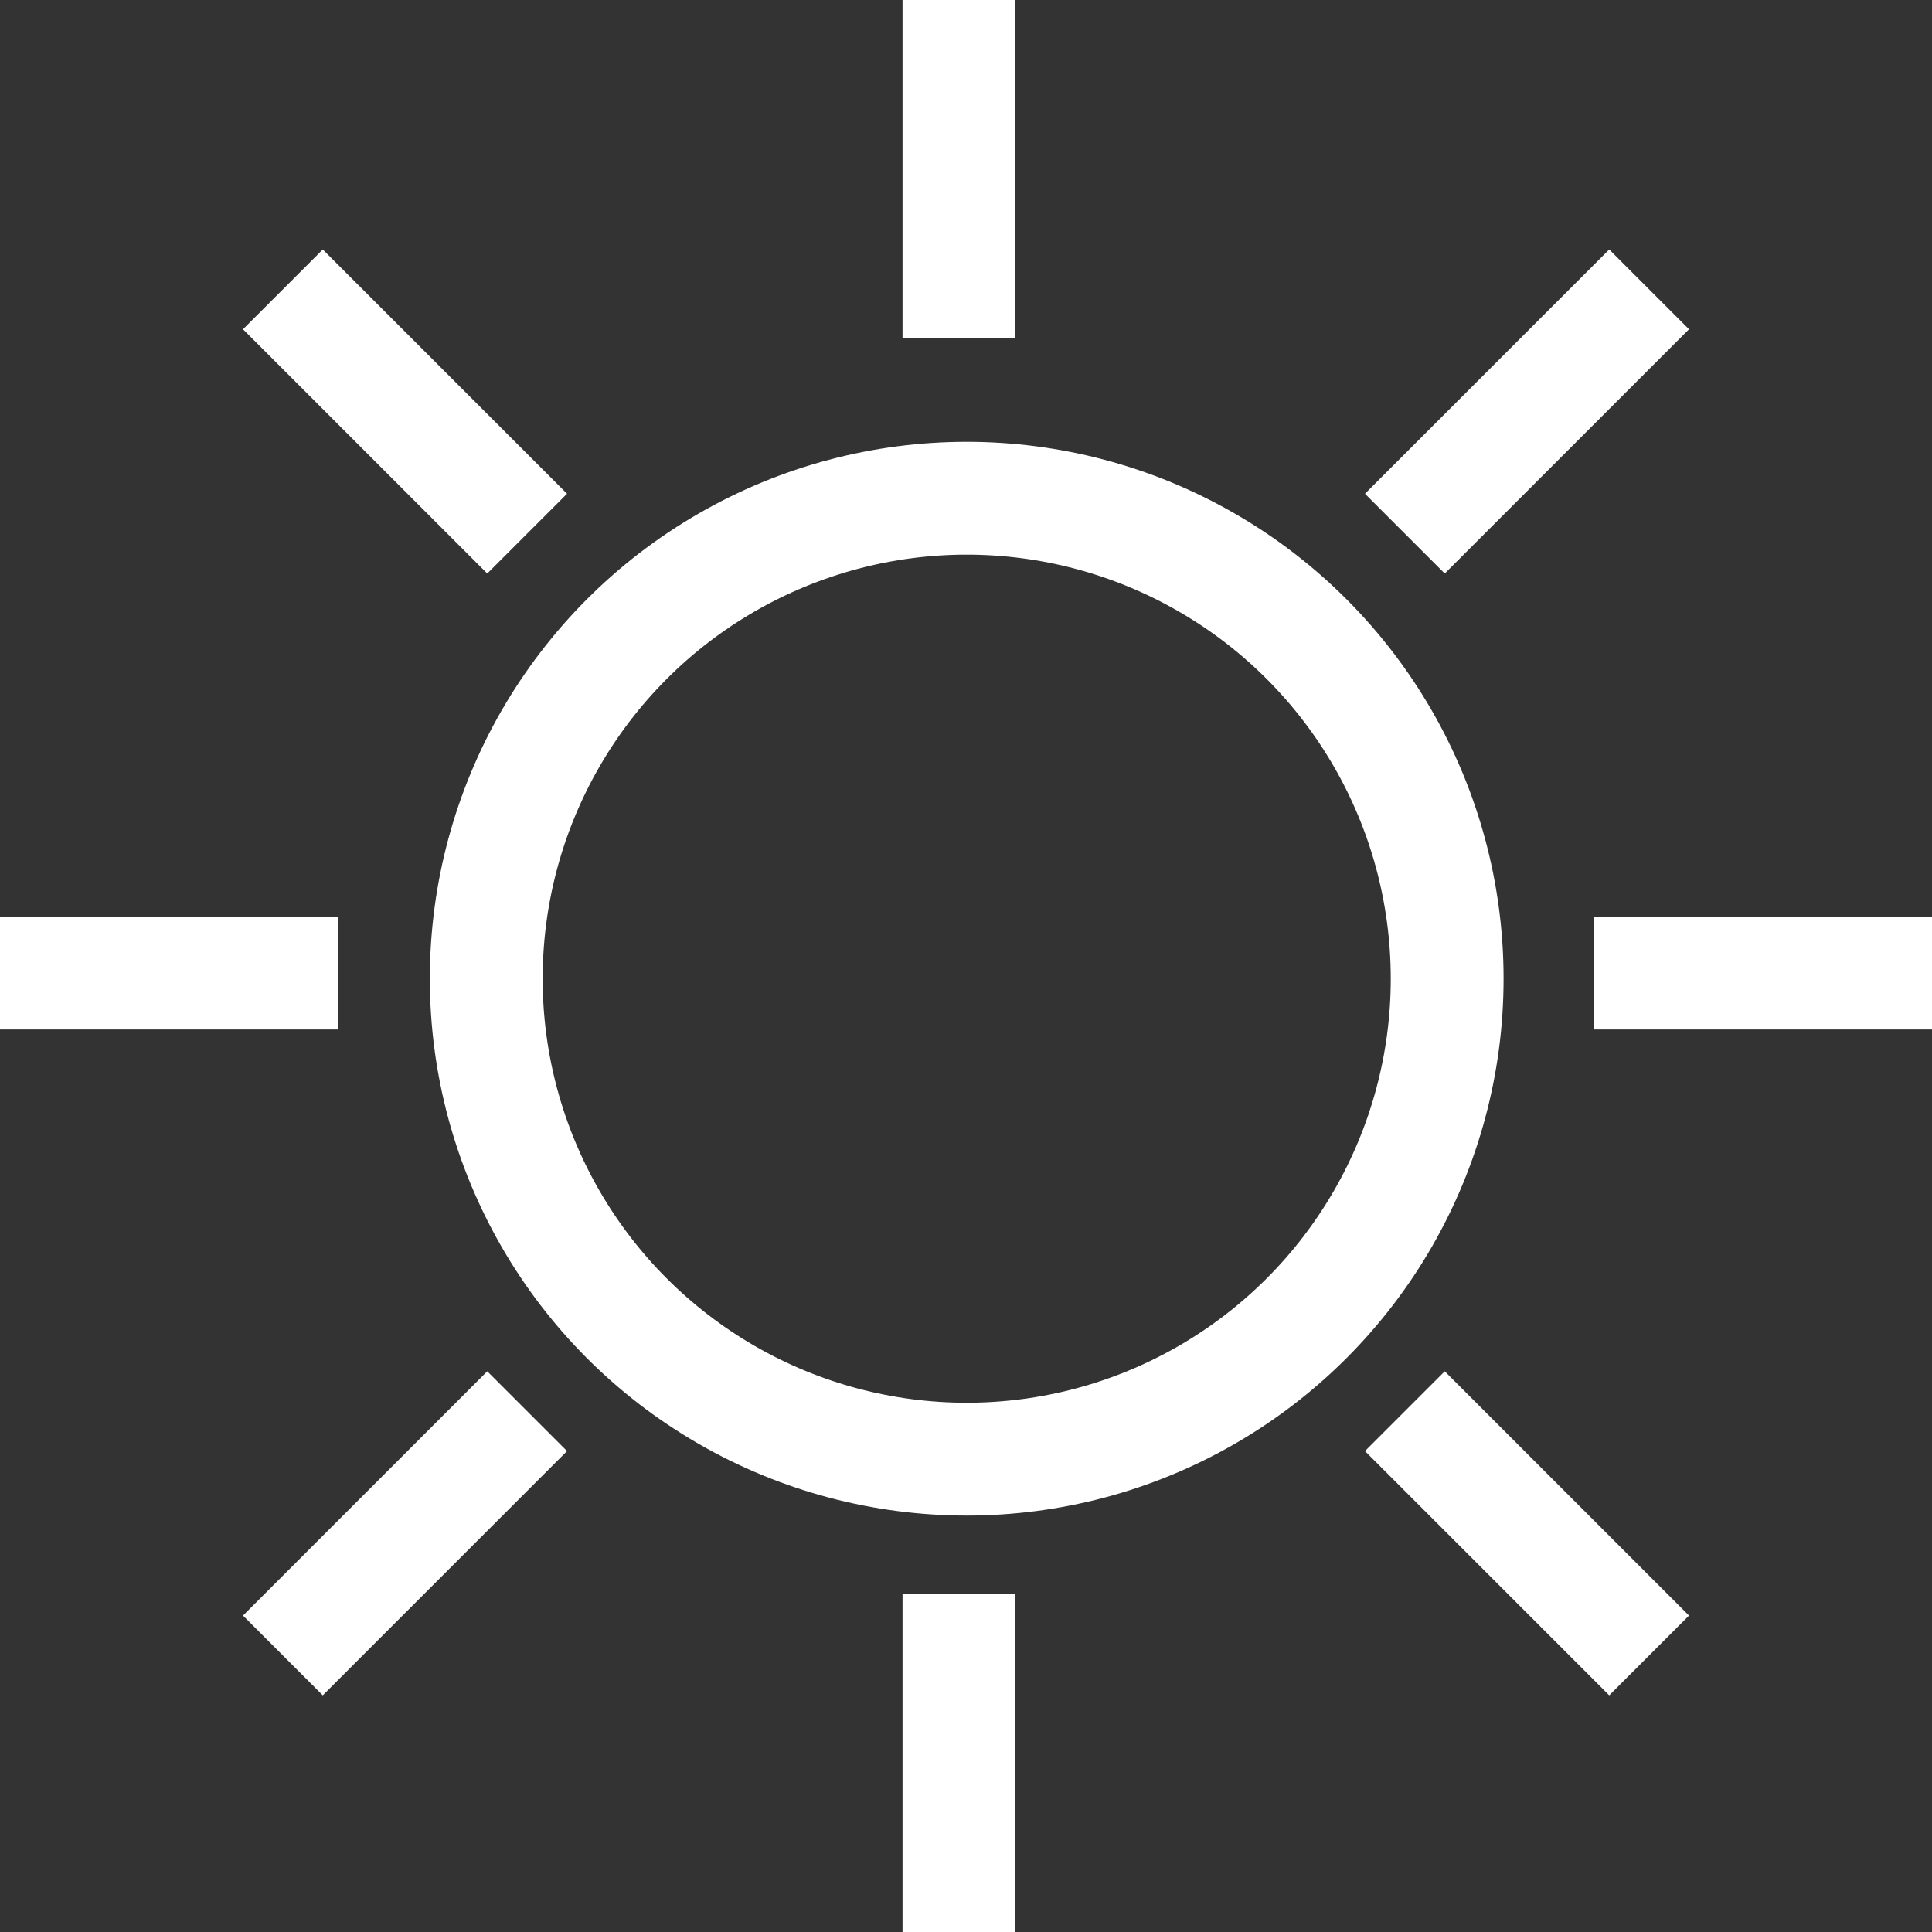 <svg xmlns="http://www.w3.org/2000/svg" viewBox="0 0 137 137"><rect x="0" y="0" width="137" height="137" fill="#333333" stroke="none"/><defs><style>.cls-1{fill:none;stroke:#fff;stroke-miterlimit:10;stroke-width:8px;}</style></defs><title>Asset 10</title><g id="Layer_2" data-name="Layer 2"><g id="content"><circle class="cls-1" cx="68.55" cy="69.4" r="34.07"/><line class="cls-1" x1="68" y1="113" x2="68" y2="137"/><line class="cls-1" x1="68" x2="68" y2="24"/><line class="cls-1" x1="24" y1="69" y2="69"/><line class="cls-1" x1="137" y1="69" x2="113" y2="69"/><line class="cls-1" x1="37.38" y1="100.07" x2="20.06" y2="117.39"/><line class="cls-1" x1="116.94" y1="20.52" x2="99.62" y2="37.84"/><line class="cls-1" x1="37.38" y1="37.84" x2="20.06" y2="20.52"/><line class="cls-1" x1="116.94" y1="117.39" x2="99.62" y2="100.07"/></g></g></svg>